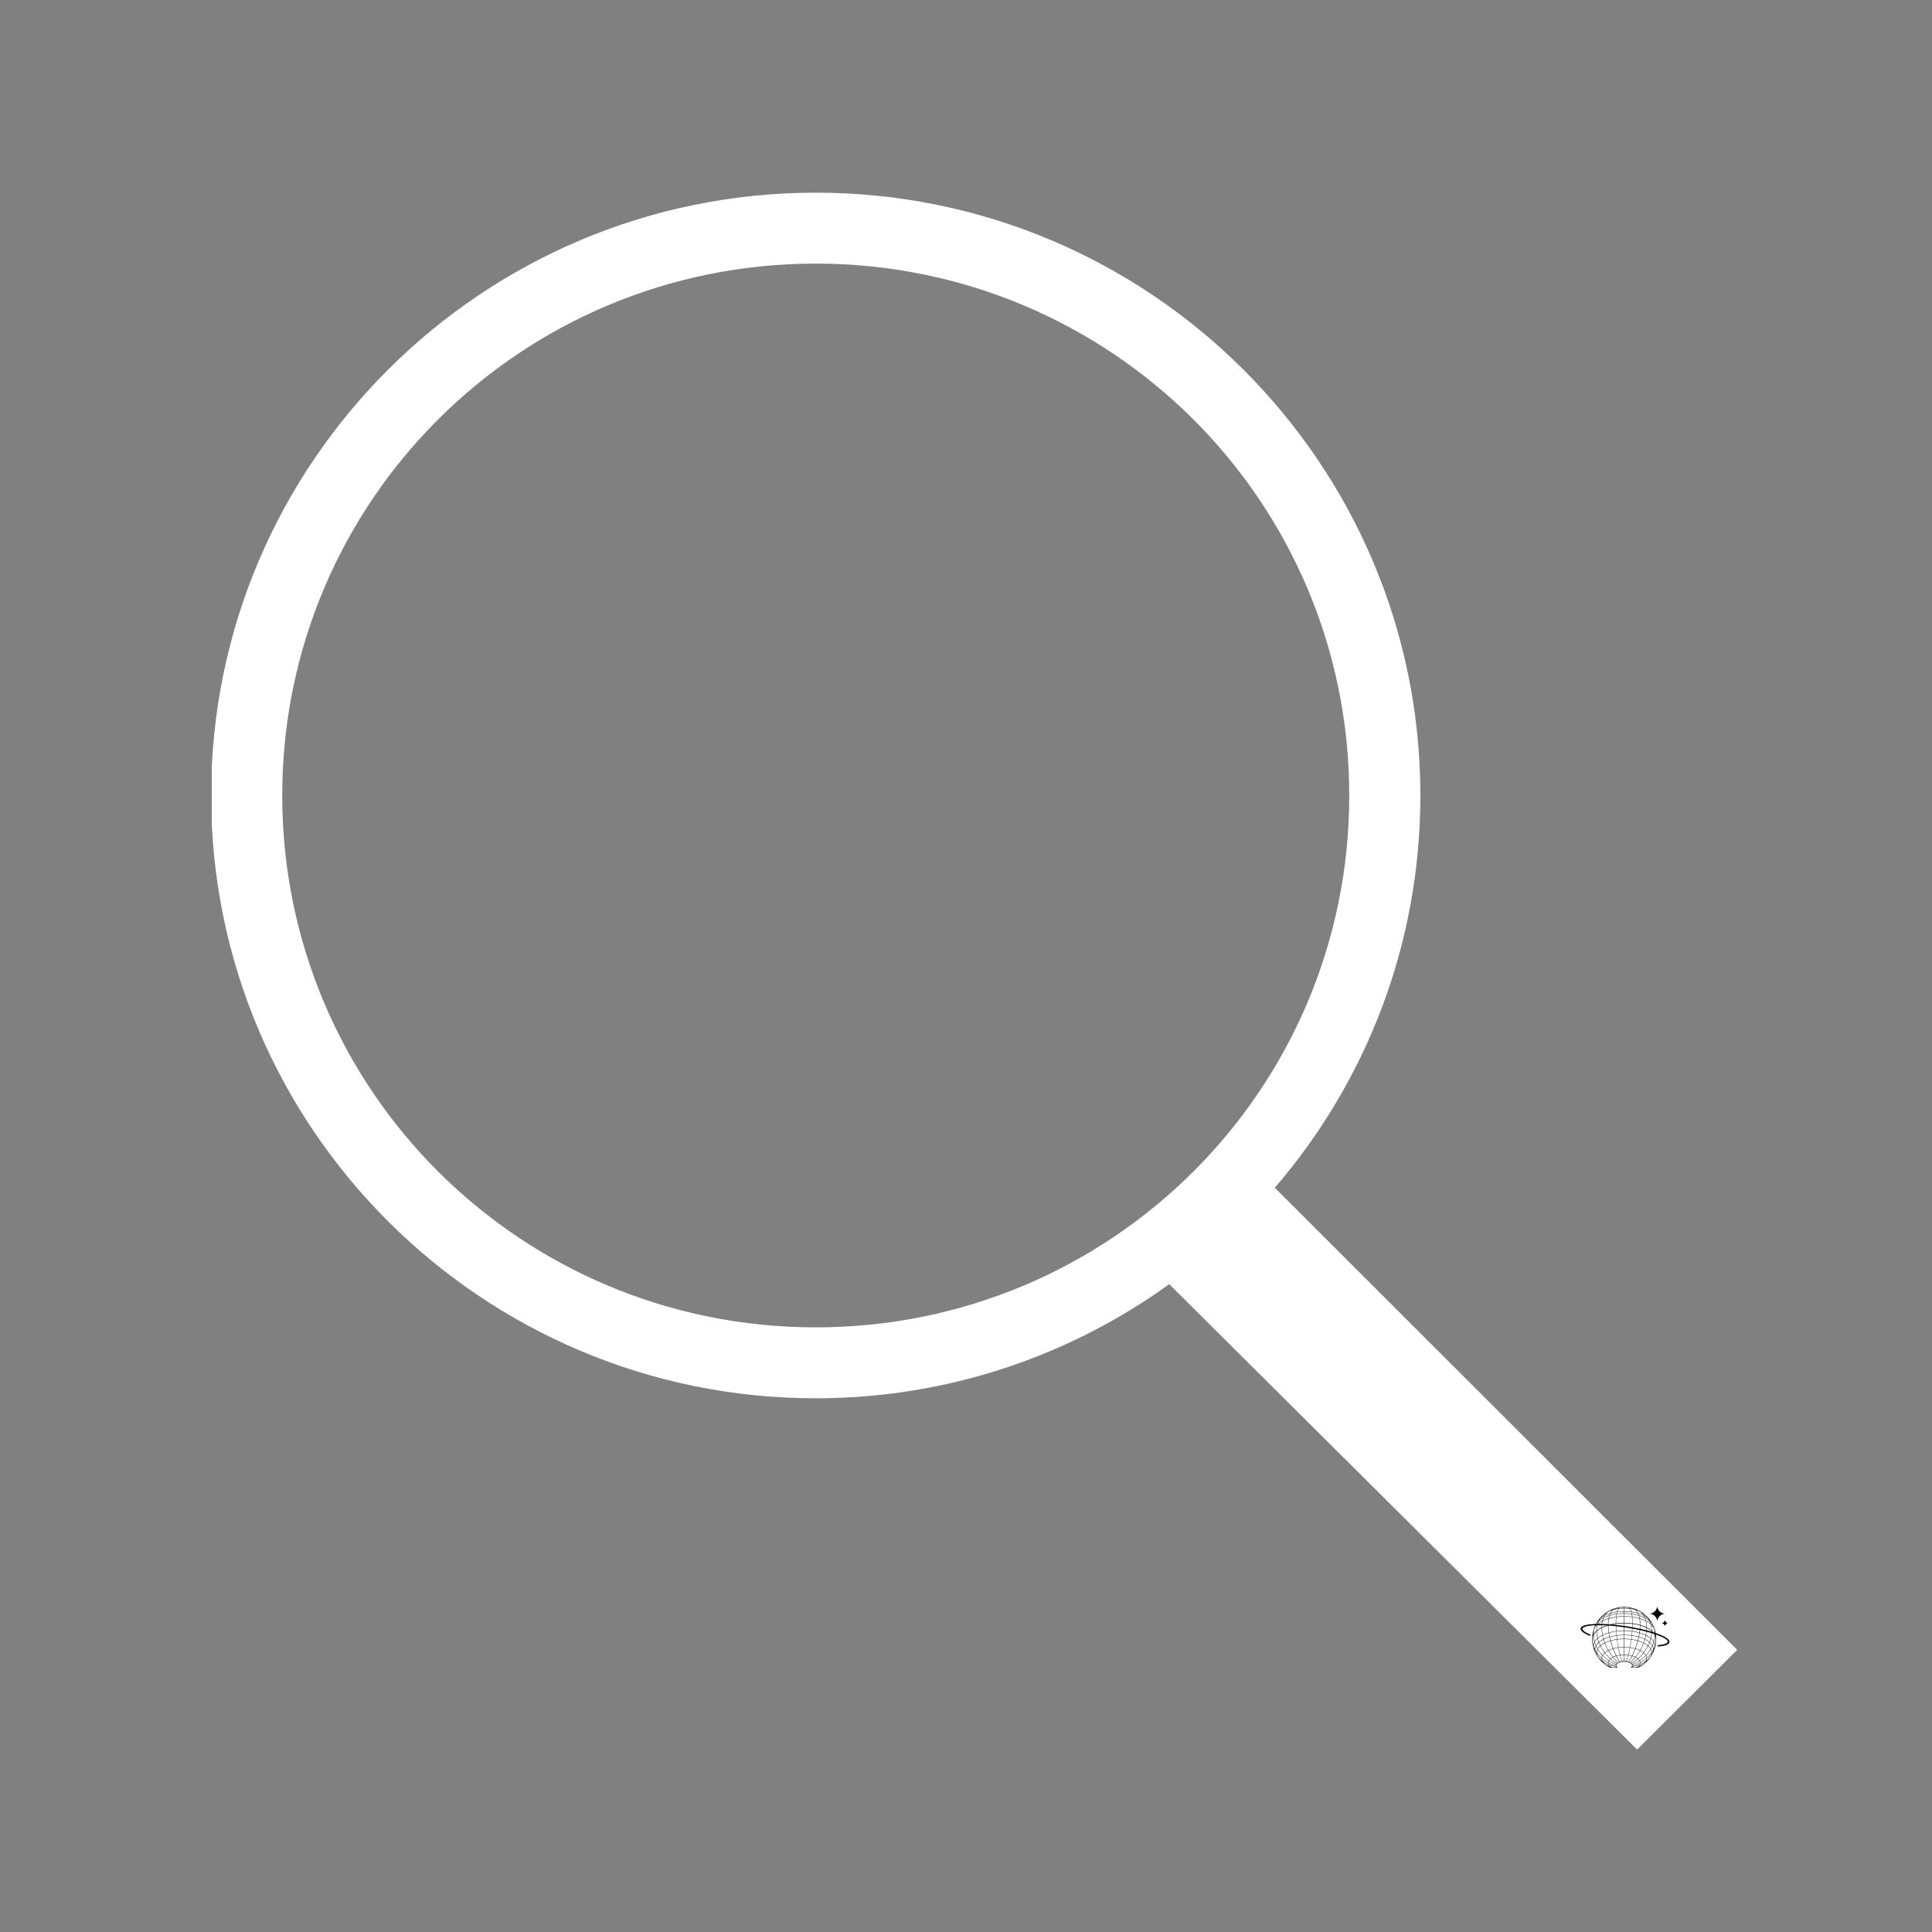 <svg xmlns="http://www.w3.org/2000/svg" xmlns:xlink="http://www.w3.org/1999/xlink" width="250" zoomAndPan="magnify" viewBox="0 0 187.5 187.5" height="250" preserveAspectRatio="xMidYMid meet" version="1.0"><rect x="0" y="0" width="187.5" height="187.5" fill="#808080" stroke="none"/><defs><clipPath id="831494c035"><path d="M 20.551 18.699 L 168.594 18.699 L 168.594 169.797 L 20.551 169.797 Z M 20.551 18.699 " clip-rule="nonzero"/></clipPath><clipPath id="7e888a005e"><path d="M 154 155.863 L 161 155.863 L 161 161.848 L 154 161.848 Z M 154 155.863 " clip-rule="nonzero"/></clipPath><clipPath id="9ad9ea1da8"><path d="M 153.398 157 L 162.375 157 L 162.375 160 L 153.398 160 Z M 153.398 157 " clip-rule="nonzero"/></clipPath><clipPath id="3bc7ea59bc"><path d="M 160 155.863 L 162 155.863 L 162 158 L 160 158 Z M 160 155.863 " clip-rule="nonzero"/></clipPath></defs><g clip-path="url(#831494c035)"><path fill="#ffffff" d="M 79.168 18.699 C 46.797 18.699 20.488 44.926 20.488 77.203 C 20.488 109.477 46.797 135.703 79.168 135.703 C 91.98 135.703 103.816 131.59 113.473 124.629 L 158.883 169.797 L 168.594 160.117 L 123.719 115.27 C 132.539 105.027 137.848 91.734 137.848 77.203 C 137.848 44.926 111.543 18.699 79.168 18.699 Z M 79.168 25.582 C 107.809 25.582 130.945 48.652 130.945 77.203 C 130.945 105.754 107.809 128.82 79.168 128.82 C 50.531 128.82 27.391 105.754 27.391 77.203 C 27.391 48.652 50.531 25.582 79.168 25.582 Z M 79.168 25.582 " fill-opacity="1" fill-rule="nonzero"/></g><g clip-path="url(#7e888a005e)"><path fill="#000000" d="M 154.633 158.461 C 154.629 158.52 154.629 158.578 154.629 158.641 C 154.617 158.664 154.602 158.691 154.594 158.715 C 154.602 158.629 154.617 158.543 154.633 158.461 Z M 155.867 156.562 C 155.812 156.625 155.762 156.691 155.719 156.766 C 155.613 156.82 155.52 156.875 155.434 156.938 C 155.566 156.801 155.711 156.672 155.867 156.562 Z M 159.82 156.938 C 159.734 156.875 159.641 156.82 159.535 156.766 C 159.492 156.691 159.441 156.621 159.387 156.562 C 159.527 156.66 159.66 156.773 159.785 156.898 C 159.801 156.91 159.809 156.922 159.82 156.938 Z M 160.625 158.641 C 160.629 158.578 160.625 158.52 160.621 158.457 C 160.641 158.543 160.652 158.625 160.66 158.711 C 160.652 158.688 160.641 158.664 160.625 158.641 Z M 160.613 159.695 C 160.609 159.582 160.574 159.469 160.52 159.359 C 160.574 159.156 160.609 158.953 160.621 158.75 C 160.652 158.824 160.672 158.898 160.68 158.973 C 160.68 159 160.68 159.031 160.68 159.059 C 160.68 159.273 160.66 159.488 160.613 159.695 Z M 159.719 161.281 C 159.727 161.273 159.73 161.262 159.738 161.25 C 159.762 161.23 159.785 161.211 159.809 161.191 C 159.801 161.199 159.793 161.211 159.785 161.219 C 159.766 161.238 159.742 161.262 159.719 161.281 Z M 155.445 161.191 C 155.469 161.211 155.492 161.23 155.516 161.25 C 155.523 161.262 155.527 161.27 155.535 161.281 C 155.512 161.262 155.488 161.238 155.469 161.219 C 155.461 161.207 155.453 161.199 155.445 161.191 Z M 154.934 158.34 C 154.938 158.539 154.961 158.742 155.012 158.949 C 155.016 158.965 155.02 158.98 155.023 158.996 C 154.996 159.02 154.969 159.047 154.945 159.07 C 154.867 159.148 154.805 159.227 154.758 159.305 C 154.703 159.102 154.672 158.891 154.664 158.684 C 154.727 158.562 154.816 158.445 154.934 158.34 Z M 154.766 157.988 C 154.824 157.875 154.91 157.766 155.02 157.668 C 154.965 157.859 154.938 158.062 154.934 158.273 C 154.906 158.297 154.875 158.324 154.848 158.352 C 154.773 158.426 154.711 158.504 154.664 158.582 C 154.664 158.461 154.672 158.344 154.688 158.227 C 154.711 158.145 154.738 158.066 154.766 157.988 Z M 155.23 157.164 C 155.211 157.203 155.191 157.238 155.172 157.273 C 155.148 157.297 155.129 157.316 155.105 157.336 C 155.145 157.277 155.188 157.219 155.23 157.164 Z M 155.602 156.992 C 155.465 157.062 155.344 157.141 155.238 157.223 C 155.273 157.16 155.309 157.102 155.348 157.043 C 155.445 156.961 155.559 156.887 155.688 156.82 C 155.656 156.875 155.629 156.934 155.602 156.992 Z M 156.258 156.594 C 156.23 156.648 156.207 156.707 156.188 156.766 C 156.102 156.793 156.016 156.82 155.934 156.852 C 155.832 156.887 155.738 156.93 155.652 156.969 C 155.68 156.906 155.707 156.848 155.742 156.793 C 155.898 156.715 156.07 156.648 156.258 156.594 Z M 156.02 156.461 C 156.066 156.434 156.109 156.406 156.156 156.383 C 156.258 156.336 156.371 156.293 156.488 156.258 C 156.406 156.34 156.336 156.438 156.277 156.551 C 156.098 156.605 155.93 156.668 155.773 156.738 C 155.844 156.633 155.93 156.539 156.02 156.461 Z M 156.539 156.207 C 156.531 156.207 156.523 156.211 156.516 156.215 C 156.527 156.211 156.535 156.207 156.547 156.203 C 156.543 156.203 156.543 156.203 156.539 156.207 Z M 157.062 156.098 C 156.906 156.121 156.754 156.148 156.613 156.188 C 156.613 156.184 156.613 156.18 156.613 156.176 C 156.773 156.121 156.938 156.078 157.105 156.051 C 157.09 156.062 157.074 156.082 157.062 156.098 Z M 158.641 156.188 C 158.5 156.148 158.348 156.117 158.191 156.098 C 158.18 156.082 158.164 156.062 158.152 156.051 C 158.316 156.078 158.484 156.121 158.641 156.176 C 158.641 156.18 158.641 156.184 158.641 156.188 Z M 158.711 156.203 C 158.711 156.203 158.711 156.203 158.707 156.199 C 158.719 156.203 158.727 156.207 158.738 156.211 C 158.73 156.211 158.723 156.207 158.711 156.203 Z M 159.605 156.969 C 159.516 156.926 159.422 156.887 159.32 156.852 C 159.238 156.82 159.156 156.793 159.066 156.766 C 159.047 156.707 159.023 156.648 158.996 156.594 C 159.184 156.648 159.359 156.715 159.512 156.793 C 159.547 156.848 159.578 156.906 159.605 156.969 Z M 159.906 157.039 C 159.945 157.098 159.98 157.16 160.016 157.219 C 159.91 157.137 159.789 157.062 159.652 156.992 C 159.625 156.934 159.598 156.875 159.57 156.82 C 159.695 156.887 159.809 156.961 159.906 157.039 Z M 160.082 157.273 C 160.062 157.234 160.043 157.199 160.02 157.16 C 160.066 157.219 160.109 157.277 160.152 157.336 C 160.129 157.316 160.105 157.293 160.082 157.273 Z M 160.406 158.352 C 160.379 158.324 160.352 158.297 160.32 158.27 C 160.316 158.059 160.289 157.855 160.23 157.66 C 160.34 157.762 160.426 157.871 160.488 157.984 C 160.52 158.066 160.543 158.145 160.566 158.227 C 160.582 158.344 160.59 158.465 160.594 158.582 C 160.543 158.504 160.48 158.426 160.406 158.352 Z M 160.301 159.07 C 160.277 159.047 160.254 159.027 160.23 159.004 C 160.234 158.984 160.238 158.969 160.242 158.949 C 160.293 158.742 160.316 158.539 160.32 158.34 C 160.336 158.355 160.355 158.371 160.371 158.387 C 160.465 158.48 160.539 158.582 160.59 158.684 C 160.582 158.895 160.551 159.105 160.496 159.316 C 160.445 159.23 160.379 159.148 160.301 159.07 Z M 160.367 159.684 C 160.32 159.605 160.262 159.527 160.188 159.453 C 160.16 159.43 160.137 159.406 160.109 159.379 C 160.152 159.27 160.188 159.156 160.219 159.039 C 160.238 159.059 160.258 159.074 160.277 159.094 C 160.363 159.18 160.434 159.27 160.48 159.363 C 160.449 159.469 160.414 159.578 160.367 159.684 Z M 160.578 159.801 C 160.551 159.879 160.52 159.953 160.484 160.023 C 160.473 159.922 160.441 159.82 160.391 159.719 C 160.434 159.617 160.473 159.512 160.504 159.406 C 160.555 159.516 160.582 159.629 160.582 159.742 C 160.582 159.762 160.582 159.781 160.578 159.801 Z M 160.488 160.094 C 160.504 160.066 160.52 160.035 160.531 160.004 C 160.52 160.047 160.504 160.09 160.484 160.137 C 160.488 160.121 160.488 160.109 160.488 160.094 Z M 159.156 161.531 C 159.18 161.48 159.188 161.43 159.191 161.379 C 159.391 161.273 159.594 161.141 159.793 160.977 C 159.785 161.059 159.758 161.145 159.711 161.227 C 159.539 161.352 159.352 161.453 159.156 161.531 Z M 158.859 161.852 C 158.859 161.852 158.855 161.855 158.852 161.855 C 158.898 161.828 158.938 161.797 158.977 161.766 C 159.039 161.746 159.102 161.723 159.16 161.699 C 159.062 161.758 158.965 161.809 158.859 161.852 Z M 156.277 161.766 C 156.312 161.797 156.352 161.824 156.395 161.852 C 156.395 161.852 156.395 161.852 156.391 161.852 C 156.289 161.809 156.191 161.754 156.094 161.699 C 156.152 161.723 156.215 161.746 156.277 161.766 Z M 155.465 160.977 C 155.66 161.141 155.867 161.273 156.066 161.379 C 156.066 161.43 156.078 161.48 156.098 161.531 C 155.902 161.453 155.715 161.352 155.543 161.227 C 155.496 161.145 155.469 161.059 155.465 160.977 Z M 154.766 160.094 C 154.766 160.109 154.77 160.121 154.77 160.133 C 154.75 160.09 154.734 160.043 154.723 160 C 154.734 160.031 154.75 160.062 154.766 160.094 Z M 155.145 159.379 C 155.117 159.406 155.094 159.43 155.066 159.453 C 154.992 159.527 154.934 159.605 154.887 159.684 C 154.84 159.574 154.801 159.461 154.77 159.352 C 154.832 159.238 154.922 159.133 155.035 159.035 C 155.062 159.148 155.102 159.266 155.145 159.379 Z M 155.516 158.715 C 155.539 158.836 155.57 158.957 155.602 159.082 C 155.441 159.164 155.297 159.254 155.176 159.355 C 155.129 159.242 155.094 159.125 155.062 159.008 C 155.188 158.902 155.34 158.805 155.516 158.715 Z M 155.496 157.344 C 155.461 157.508 155.441 157.684 155.438 157.871 C 155.434 157.895 155.438 157.922 155.438 157.945 C 155.258 158.031 155.102 158.133 154.969 158.242 C 154.977 158.027 155.008 157.82 155.07 157.621 C 155.191 157.52 155.332 157.426 155.496 157.344 Z M 155.508 157.297 C 155.348 157.379 155.207 157.465 155.09 157.562 C 155.121 157.469 155.156 157.383 155.203 157.293 C 155.309 157.203 155.441 157.117 155.586 157.039 C 155.555 157.121 155.527 157.207 155.508 157.297 Z M 156.109 157.062 C 155.984 157.098 155.867 157.141 155.754 157.188 C 155.684 157.215 155.613 157.246 155.547 157.277 C 155.57 157.188 155.598 157.098 155.633 157.016 C 155.793 156.934 155.977 156.863 156.176 156.805 C 156.148 156.883 156.129 156.973 156.109 157.062 Z M 156.871 156.656 C 156.855 156.738 156.844 156.82 156.836 156.91 C 156.594 156.941 156.363 156.992 156.148 157.051 C 156.164 156.961 156.188 156.871 156.215 156.793 C 156.418 156.734 156.637 156.688 156.871 156.656 Z M 156.91 156.453 C 156.898 156.508 156.887 156.562 156.875 156.621 C 156.648 156.652 156.434 156.695 156.227 156.754 C 156.25 156.691 156.273 156.637 156.301 156.582 C 156.492 156.527 156.695 156.484 156.91 156.453 Z M 157.609 156.371 C 157.387 156.375 157.164 156.387 156.953 156.414 C 156.988 156.301 157.031 156.203 157.082 156.133 C 157.254 156.109 157.43 156.098 157.609 156.098 Z M 158.301 156.414 C 158.09 156.387 157.867 156.375 157.645 156.371 L 157.645 156.098 C 157.824 156.098 158.004 156.109 158.172 156.129 C 158.223 156.203 158.266 156.301 158.301 156.414 Z M 158.379 156.621 C 158.371 156.562 158.359 156.508 158.344 156.453 C 158.559 156.484 158.762 156.527 158.953 156.582 C 158.98 156.633 159.004 156.691 159.027 156.754 C 158.824 156.695 158.605 156.652 158.379 156.621 Z M 159.109 157.051 C 158.895 156.988 158.66 156.941 158.418 156.91 C 158.41 156.82 158.398 156.734 158.387 156.656 C 158.617 156.688 158.836 156.734 159.039 156.793 C 159.066 156.871 159.09 156.957 159.109 157.051 Z M 159.707 157.277 C 159.539 157.195 159.348 157.121 159.145 157.062 C 159.129 156.969 159.105 156.883 159.078 156.805 C 159.277 156.863 159.461 156.934 159.625 157.016 C 159.656 157.098 159.684 157.184 159.707 157.277 Z M 159.75 157.297 C 159.727 157.203 159.699 157.117 159.668 157.039 C 159.816 157.113 159.945 157.199 160.055 157.293 C 160.098 157.379 160.133 157.469 160.164 157.559 C 160.047 157.461 159.906 157.375 159.75 157.297 Z M 159.82 157.945 C 159.82 157.922 159.82 157.895 159.82 157.871 C 159.816 157.68 159.793 157.504 159.758 157.336 C 159.922 157.422 160.062 157.516 160.184 157.617 C 160.246 157.816 160.281 158.023 160.285 158.242 C 160.152 158.133 159.996 158.031 159.82 157.945 Z M 159.652 159.082 C 159.688 158.961 159.715 158.84 159.738 158.719 C 159.914 158.809 160.066 158.906 160.191 159.016 C 160.16 159.129 160.125 159.242 160.082 159.355 C 159.961 159.254 159.816 159.164 159.652 159.082 Z M 159.934 159.691 C 159.82 159.598 159.688 159.512 159.535 159.438 C 159.574 159.328 159.609 159.223 159.641 159.113 C 159.805 159.195 159.949 159.289 160.066 159.391 C 160.027 159.492 159.984 159.594 159.934 159.691 Z M 160.207 160.008 C 160.164 159.93 160.105 159.855 160.035 159.785 C 160.012 159.762 159.984 159.738 159.961 159.715 C 160.012 159.617 160.055 159.516 160.094 159.414 C 160.117 159.434 160.141 159.457 160.164 159.477 C 160.242 159.559 160.305 159.637 160.352 159.723 C 160.309 159.816 160.262 159.914 160.207 160.008 Z M 158.449 161.613 C 158.445 161.59 158.438 161.562 158.426 161.539 C 158.672 161.441 158.902 161.328 159.113 161.191 C 159.141 161.246 159.156 161.301 159.156 161.359 C 158.891 161.496 158.641 161.578 158.449 161.613 Z M 158.434 161.715 C 158.441 161.691 158.449 161.672 158.449 161.648 C 158.641 161.609 158.891 161.531 159.156 161.395 C 159.152 161.445 159.137 161.496 159.113 161.547 C 158.879 161.633 158.645 161.688 158.434 161.715 Z M 158.262 161.906 C 158.293 161.887 158.32 161.867 158.344 161.848 C 158.52 161.859 158.707 161.836 158.895 161.789 C 158.844 161.824 158.785 161.859 158.723 161.891 C 158.578 161.926 158.461 161.93 158.262 161.906 Z M 157.215 162.004 C 157.34 162.039 157.48 162.059 157.629 162.059 C 157.699 162.059 157.77 162.055 157.836 162.047 C 157.859 162.066 157.883 162.086 157.906 162.098 C 157.816 162.105 157.723 162.113 157.629 162.113 C 157.422 162.113 157.215 162.09 157.02 162.051 C 157.086 162.047 157.152 162.031 157.215 162.004 Z M 156.914 161.848 C 156.938 161.867 156.961 161.887 156.992 161.906 C 156.793 161.93 156.676 161.926 156.531 161.891 C 156.469 161.859 156.41 161.824 156.359 161.789 C 156.547 161.836 156.738 161.859 156.914 161.848 Z M 156.805 161.648 C 156.809 161.672 156.812 161.691 156.82 161.715 C 156.609 161.688 156.375 161.633 156.141 161.547 C 156.117 161.496 156.102 161.445 156.098 161.395 C 156.363 161.531 156.613 161.609 156.805 161.648 Z M 156.141 161.191 C 156.352 161.328 156.582 161.441 156.828 161.539 C 156.816 161.562 156.809 161.586 156.805 161.613 C 156.613 161.574 156.363 161.492 156.098 161.359 C 156.098 161.301 156.113 161.246 156.141 161.191 Z M 155.027 160.039 C 154.977 160.133 154.949 160.23 154.941 160.328 C 154.891 160.25 154.844 160.172 154.801 160.086 C 154.801 159.973 154.832 159.863 154.883 159.762 C 154.926 159.855 154.973 159.949 155.027 160.039 Z M 155.293 159.715 C 155.27 159.738 155.242 159.762 155.219 159.785 C 155.148 159.855 155.09 159.93 155.047 160.008 C 154.992 159.914 154.945 159.816 154.902 159.723 C 154.965 159.613 155.051 159.512 155.16 159.414 C 155.199 159.516 155.246 159.617 155.293 159.715 Z M 155.719 159.438 C 155.566 159.512 155.434 159.598 155.32 159.691 C 155.27 159.594 155.227 159.492 155.188 159.391 C 155.305 159.289 155.449 159.199 155.613 159.113 C 155.645 159.223 155.68 159.328 155.719 159.438 Z M 156.203 158.887 C 156.227 158.996 156.25 159.109 156.281 159.219 C 156.086 159.273 155.91 159.344 155.75 159.422 C 155.711 159.312 155.676 159.207 155.645 159.102 C 155.812 159.02 156 158.949 156.203 158.887 Z M 156.125 158.48 C 156.145 158.602 156.168 158.727 156.195 158.852 C 155.992 158.914 155.805 158.984 155.633 159.066 C 155.598 158.945 155.57 158.82 155.547 158.699 C 155.719 158.613 155.914 158.539 156.125 158.48 Z M 156.059 157.758 C 156.066 157.973 156.086 158.203 156.121 158.445 C 155.91 158.504 155.715 158.578 155.539 158.664 C 155.496 158.434 155.473 158.203 155.469 157.984 C 155.645 157.898 155.844 157.82 156.059 157.758 Z M 156.07 157.348 C 156.062 157.461 156.059 157.582 156.059 157.703 C 155.848 157.766 155.648 157.84 155.469 157.926 C 155.469 157.91 155.469 157.891 155.469 157.875 C 155.473 157.676 155.496 157.492 155.535 157.324 C 155.707 157.238 155.898 157.164 156.102 157.102 C 156.09 157.18 156.078 157.262 156.07 157.348 Z M 156.812 157.547 C 156.559 157.582 156.316 157.629 156.094 157.695 C 156.09 157.578 156.098 157.461 156.105 157.352 C 156.113 157.262 156.125 157.176 156.141 157.094 C 156.355 157.027 156.59 156.98 156.832 156.945 C 156.816 157.141 156.809 157.344 156.812 157.547 Z M 157.609 156.891 L 157.609 157.492 C 157.344 157.492 157.086 157.512 156.84 157.543 C 156.84 157.328 156.848 157.125 156.863 156.941 C 157.102 156.91 157.355 156.891 157.609 156.891 Z M 157.609 156.605 L 157.609 156.855 C 157.359 156.855 157.109 156.875 156.867 156.906 C 156.875 156.816 156.887 156.73 156.902 156.652 C 157.129 156.621 157.367 156.605 157.609 156.605 Z M 157.609 156.57 C 157.371 156.57 157.133 156.586 156.906 156.617 C 156.918 156.559 156.93 156.504 156.945 156.449 C 157.16 156.422 157.383 156.406 157.609 156.406 Z M 157.645 156.57 L 157.645 156.406 C 157.871 156.406 158.098 156.422 158.309 156.449 C 158.324 156.5 158.336 156.559 158.348 156.617 C 158.121 156.586 157.883 156.57 157.645 156.57 Z M 157.645 156.855 L 157.645 156.605 C 157.891 156.605 158.125 156.621 158.355 156.652 C 158.367 156.73 158.379 156.816 158.387 156.906 C 158.148 156.875 157.898 156.855 157.645 156.855 Z M 158.418 157.543 C 158.168 157.512 157.91 157.492 157.645 157.492 L 157.645 156.891 C 157.902 156.891 158.152 156.906 158.391 156.938 C 158.41 157.125 158.418 157.328 158.418 157.543 Z M 159.148 157.352 C 159.16 157.461 159.164 157.578 159.164 157.695 C 158.938 157.629 158.695 157.582 158.445 157.547 C 158.445 157.344 158.438 157.137 158.422 156.941 C 158.668 156.977 158.898 157.027 159.113 157.086 C 159.129 157.172 159.141 157.258 159.148 157.352 Z M 159.195 157.703 C 159.195 157.582 159.191 157.461 159.184 157.348 C 159.176 157.262 159.164 157.18 159.152 157.098 C 159.359 157.16 159.547 157.234 159.719 157.316 C 159.758 157.488 159.781 157.676 159.785 157.875 C 159.785 157.891 159.785 157.91 159.785 157.926 C 159.605 157.84 159.41 157.766 159.195 157.703 Z M 159.133 158.445 C 159.172 158.207 159.191 157.973 159.195 157.754 C 159.41 157.82 159.609 157.895 159.785 157.984 C 159.785 158.203 159.758 158.434 159.715 158.668 C 159.539 158.582 159.344 158.508 159.133 158.445 Z M 159.062 158.855 C 159.086 158.727 159.109 158.605 159.129 158.484 C 159.156 158.488 159.18 158.496 159.207 158.504 C 159.387 158.562 159.555 158.629 159.707 158.703 C 159.684 158.824 159.656 158.945 159.621 159.066 C 159.453 158.984 159.266 158.914 159.062 158.855 Z M 158.973 159.219 C 159.004 159.109 159.031 158.996 159.055 158.887 C 159.258 158.945 159.445 159.016 159.613 159.098 C 159.578 159.207 159.543 159.312 159.504 159.422 C 159.344 159.344 159.168 159.273 158.973 159.219 Z M 159.391 159.703 C 159.32 159.859 159.246 160.008 159.164 160.152 C 159.035 160.086 158.891 160.031 158.734 159.988 C 158.781 159.863 158.824 159.734 158.867 159.602 C 158.902 159.484 158.934 159.367 158.965 159.254 C 159.156 159.309 159.336 159.375 159.492 159.453 C 159.461 159.539 159.426 159.621 159.391 159.703 Z M 159.508 160.371 C 159.418 160.293 159.312 160.227 159.195 160.164 C 159.277 160.023 159.352 159.871 159.422 159.719 C 159.457 159.637 159.492 159.551 159.523 159.469 C 159.676 159.543 159.805 159.629 159.918 159.723 C 159.805 159.945 159.668 160.164 159.508 160.371 Z M 159.594 160.445 C 159.574 160.426 159.555 160.41 159.535 160.391 C 159.695 160.184 159.832 159.969 159.945 159.746 C 159.969 159.766 159.988 159.785 160.008 159.809 C 160.086 159.883 160.145 159.961 160.188 160.039 C 160.176 160.062 160.164 160.082 160.152 160.102 C 160.035 160.293 159.895 160.473 159.742 160.637 C 159.703 160.57 159.656 160.508 159.594 160.445 Z M 159.023 161.012 C 159.012 161.004 159 160.992 158.988 160.98 C 159.172 160.816 159.348 160.629 159.508 160.426 C 159.512 160.426 159.512 160.422 159.516 160.418 C 159.535 160.434 159.551 160.453 159.57 160.469 C 159.633 160.531 159.68 160.594 159.715 160.66 C 159.543 160.84 159.344 161.004 159.125 161.145 C 159.102 161.098 159.066 161.055 159.023 161.012 Z M 158.359 161.441 C 158.355 161.438 158.355 161.438 158.352 161.434 C 158.559 161.32 158.766 161.176 158.961 161.004 C 158.977 161.016 158.988 161.027 159 161.039 C 159.043 161.078 159.074 161.121 159.098 161.164 C 158.887 161.297 158.656 161.414 158.41 161.508 C 158.398 161.484 158.379 161.461 158.359 161.441 Z M 156.293 161 C 156.488 161.172 156.695 161.32 156.902 161.434 C 156.902 161.438 156.898 161.438 156.895 161.441 C 156.875 161.461 156.855 161.484 156.844 161.508 C 156.598 161.414 156.367 161.297 156.156 161.164 C 156.188 161.105 156.234 161.051 156.293 161 Z M 155.738 160.418 C 155.742 160.422 155.746 160.426 155.746 160.426 C 155.906 160.629 156.082 160.816 156.266 160.98 C 156.254 160.992 156.242 161.004 156.23 161.012 C 156.188 161.055 156.152 161.098 156.129 161.145 C 155.91 161.004 155.715 160.84 155.539 160.66 C 155.586 160.574 155.652 160.492 155.738 160.418 Z M 155.719 160.391 C 155.699 160.41 155.68 160.426 155.66 160.445 C 155.598 160.508 155.551 160.57 155.516 160.633 C 155.359 160.473 155.219 160.293 155.102 160.102 C 155.09 160.082 155.078 160.062 155.066 160.039 C 155.125 159.938 155.207 159.84 155.309 159.746 C 155.426 159.969 155.562 160.184 155.719 160.391 Z M 155.832 159.719 C 155.902 159.871 155.977 160.023 156.059 160.164 C 155.941 160.227 155.836 160.293 155.746 160.367 C 155.586 160.164 155.449 159.945 155.336 159.723 C 155.449 159.629 155.578 159.547 155.73 159.469 C 155.762 159.555 155.797 159.637 155.832 159.719 Z M 156.391 159.602 C 156.43 159.734 156.477 159.863 156.52 159.988 C 156.363 160.031 156.219 160.086 156.09 160.152 C 156.008 160.008 155.934 159.859 155.863 159.703 C 155.828 159.621 155.793 159.539 155.762 159.453 C 155.922 159.375 156.098 159.309 156.289 159.254 C 156.32 159.367 156.352 159.484 156.391 159.602 Z M 156.926 159.121 C 156.961 159.383 157 159.637 157.043 159.879 C 156.871 159.902 156.711 159.934 156.559 159.977 C 156.473 159.746 156.391 159.496 156.324 159.242 C 156.512 159.191 156.715 159.148 156.926 159.121 Z M 156.883 158.746 C 156.895 158.859 156.906 158.973 156.922 159.086 C 156.707 159.117 156.504 159.156 156.316 159.211 C 156.285 159.102 156.262 158.988 156.234 158.879 C 156.438 158.824 156.652 158.777 156.883 158.746 Z M 156.844 158.328 C 156.848 158.406 156.855 158.48 156.863 158.543 C 156.867 158.602 156.871 158.656 156.879 158.711 C 156.648 158.742 156.434 158.789 156.227 158.844 C 156.203 158.719 156.18 158.594 156.16 158.469 C 156.371 158.41 156.602 158.363 156.844 158.328 Z M 156.84 158.297 C 156.602 158.328 156.371 158.375 156.156 158.434 C 156.117 158.199 156.098 157.969 156.094 157.746 C 156.316 157.684 156.559 157.633 156.812 157.598 C 156.812 157.848 156.828 158.094 156.84 158.297 Z M 157.609 158.242 C 157.355 158.242 157.105 158.262 156.867 158.293 C 156.852 158.051 156.84 157.816 156.84 157.594 C 157.086 157.562 157.344 157.543 157.609 157.543 Z M 158.387 158.293 C 158.148 158.262 157.898 158.246 157.645 158.242 L 157.645 157.543 C 157.91 157.543 158.168 157.562 158.418 157.594 C 158.414 157.816 158.402 158.051 158.387 158.293 Z M 158.414 158.297 C 158.43 158.094 158.441 157.848 158.445 157.598 C 158.695 157.633 158.938 157.68 159.16 157.746 C 159.156 157.969 159.137 158.203 159.102 158.438 C 158.887 158.375 158.656 158.328 158.414 158.297 Z M 158.379 158.711 C 158.383 158.656 158.387 158.602 158.395 158.543 C 158.398 158.48 158.406 158.41 158.41 158.332 C 158.648 158.363 158.879 158.41 159.094 158.473 C 159.074 158.598 159.055 158.719 159.027 158.844 C 158.824 158.789 158.605 158.742 158.379 158.711 Z M 158.332 159.086 C 158.348 158.973 158.363 158.859 158.375 158.746 C 158.602 158.777 158.816 158.82 159.02 158.875 C 158.996 158.988 158.969 159.102 158.941 159.211 C 158.75 159.156 158.547 159.117 158.332 159.086 Z M 158.211 159.879 C 158.254 159.637 158.297 159.383 158.328 159.121 C 158.539 159.148 158.742 159.191 158.93 159.242 C 158.863 159.496 158.785 159.746 158.699 159.977 C 158.547 159.934 158.383 159.902 158.211 159.879 Z M 158.395 160.68 C 158.285 160.652 158.172 160.629 158.051 160.609 C 158.105 160.406 158.156 160.168 158.207 159.91 C 158.375 159.934 158.535 159.965 158.688 160.008 C 158.594 160.254 158.496 160.484 158.395 160.68 Z M 158.715 160.801 C 158.629 160.758 158.531 160.723 158.43 160.691 C 158.531 160.492 158.629 160.262 158.723 160.02 C 158.875 160.062 159.02 160.117 159.148 160.18 C 159.02 160.402 158.875 160.609 158.715 160.801 Z M 158.746 160.816 C 158.902 160.625 159.051 160.418 159.18 160.195 C 159.297 160.254 159.398 160.324 159.488 160.395 C 159.484 160.398 159.484 160.402 159.48 160.406 C 159.324 160.609 159.148 160.793 158.961 160.957 C 158.898 160.906 158.828 160.859 158.746 160.816 Z M 158.414 160.723 C 158.516 160.754 158.609 160.789 158.691 160.828 C 158.539 161.012 158.371 161.18 158.191 161.328 C 158.152 161.309 158.105 161.289 158.059 161.277 C 158.176 161.141 158.297 160.949 158.414 160.723 Z M 158.043 160.645 C 158.16 160.66 158.273 160.684 158.379 160.711 C 158.258 160.945 158.137 161.133 158.023 161.266 C 157.965 161.25 157.902 161.234 157.836 161.227 C 157.902 161.098 157.973 160.895 158.043 160.645 Z M 157.645 160.617 C 157.77 160.617 157.895 160.625 158.012 160.641 C 157.941 160.891 157.871 161.094 157.801 161.223 C 157.75 161.219 157.695 161.215 157.645 161.215 Z M 157.453 161.223 C 157.383 161.094 157.312 160.891 157.246 160.641 C 157.359 160.625 157.484 160.617 157.609 160.617 L 157.609 161.215 C 157.559 161.215 157.504 161.219 157.453 161.223 Z M 157.23 161.266 C 157.117 161.133 156.996 160.945 156.879 160.711 C 156.98 160.684 157.094 160.66 157.215 160.645 C 157.281 160.895 157.352 161.098 157.418 161.227 C 157.352 161.234 157.289 161.25 157.23 161.266 Z M 157.062 161.328 C 156.883 161.18 156.719 161.012 156.562 160.828 C 156.648 160.789 156.742 160.754 156.84 160.723 C 156.961 160.949 157.078 161.141 157.195 161.273 C 157.148 161.289 157.102 161.309 157.062 161.328 Z M 156.508 160.816 C 156.43 160.859 156.355 160.906 156.293 160.957 C 156.109 160.793 155.934 160.609 155.773 160.406 C 155.77 160.402 155.77 160.398 155.766 160.395 C 155.855 160.324 155.957 160.258 156.078 160.195 C 156.207 160.418 156.352 160.625 156.508 160.816 Z M 156.824 160.691 C 156.723 160.723 156.625 160.758 156.539 160.801 C 156.383 160.609 156.238 160.402 156.109 160.18 C 156.234 160.117 156.379 160.066 156.531 160.02 C 156.625 160.262 156.723 160.492 156.824 160.691 Z M 157.203 160.609 C 157.082 160.629 156.969 160.652 156.863 160.68 C 156.762 160.484 156.66 160.254 156.57 160.008 C 156.719 159.969 156.879 159.934 157.051 159.91 C 157.098 160.168 157.148 160.406 157.203 160.609 Z M 157.609 159.871 L 157.609 160.582 C 157.48 160.582 157.355 160.59 157.234 160.605 C 157.18 160.402 157.129 160.164 157.078 159.906 C 157.25 159.887 157.426 159.875 157.609 159.871 Z M 157.609 159.074 L 157.609 159.84 C 157.426 159.84 157.246 159.852 157.074 159.875 C 157.027 159.633 156.988 159.379 156.953 159.117 C 157.164 159.09 157.383 159.074 157.609 159.074 Z M 157.609 158.695 L 157.609 159.039 C 157.383 159.043 157.16 159.055 156.949 159.082 C 156.934 158.969 156.922 158.855 156.91 158.742 C 157.133 158.715 157.367 158.699 157.609 158.695 Z M 157.609 158.664 C 157.367 158.664 157.133 158.68 156.906 158.707 C 156.891 158.582 156.879 158.453 156.871 158.324 C 157.105 158.293 157.355 158.277 157.609 158.277 Z M 157.645 158.664 L 157.645 158.277 C 157.895 158.277 158.145 158.297 158.383 158.328 C 158.375 158.453 158.363 158.582 158.348 158.707 C 158.121 158.68 157.887 158.664 157.645 158.664 Z M 157.645 159.039 L 157.645 158.695 C 157.887 158.699 158.121 158.711 158.348 158.742 C 158.336 158.855 158.32 158.969 158.305 159.082 C 158.094 159.055 157.871 159.043 157.645 159.039 Z M 157.645 159.84 L 157.645 159.074 C 157.871 159.074 158.09 159.09 158.301 159.117 C 158.27 159.379 158.227 159.633 158.184 159.875 C 158.008 159.852 157.828 159.84 157.645 159.84 Z M 157.645 159.871 C 157.828 159.875 158.004 159.883 158.176 159.906 C 158.129 160.164 158.074 160.402 158.02 160.605 C 157.898 160.59 157.773 160.582 157.645 160.582 Z M 156.93 161.41 C 156.723 161.297 156.516 161.152 156.316 160.98 C 156.379 160.93 156.449 160.887 156.531 160.844 C 156.688 161.027 156.852 161.195 157.031 161.344 C 156.992 161.363 156.957 161.387 156.93 161.41 Z M 158.227 161.344 C 158.402 161.195 158.57 161.027 158.723 160.844 C 158.805 160.887 158.875 160.93 158.938 160.98 C 158.738 161.152 158.531 161.297 158.324 161.41 C 158.297 161.387 158.262 161.363 158.227 161.344 Z M 157.98 162.09 C 157.945 162.082 157.914 162.066 157.883 162.039 C 157.938 162.031 157.988 162.02 158.039 162.004 C 158.105 162.031 158.168 162.047 158.234 162.051 C 158.152 162.066 158.066 162.082 157.98 162.09 Z M 158.324 161.797 C 158.195 161.926 157.922 162.008 157.629 162.008 C 157.332 162.008 157.062 161.926 156.934 161.797 C 156.883 161.746 156.855 161.691 156.855 161.637 C 156.855 161.43 157.203 161.266 157.629 161.266 C 157.922 161.266 158.195 161.348 158.324 161.477 C 158.375 161.527 158.398 161.582 158.398 161.637 C 158.398 161.691 158.375 161.746 158.324 161.797 Z M 154.973 160.379 C 154.973 160.273 155 160.172 155.047 160.074 C 155.055 160.09 155.062 160.105 155.074 160.117 C 155.195 160.316 155.336 160.5 155.496 160.668 C 155.457 160.742 155.438 160.82 155.43 160.902 C 155.266 160.754 155.109 160.578 154.973 160.379 Z M 155.461 160.93 C 155.465 160.848 155.484 160.77 155.523 160.691 C 155.699 160.871 155.895 161.031 156.113 161.172 C 156.086 161.227 156.07 161.285 156.066 161.34 C 155.867 161.234 155.66 161.102 155.461 160.93 Z M 156.254 161.699 C 156.219 161.664 156.191 161.629 156.168 161.594 C 156.398 161.676 156.629 161.727 156.836 161.75 C 156.848 161.773 156.863 161.793 156.879 161.812 C 156.695 161.824 156.488 161.793 156.293 161.734 C 156.281 161.723 156.266 161.711 156.254 161.699 Z M 156.75 161.984 C 156.719 161.973 156.688 161.961 156.656 161.949 C 156.762 161.961 156.875 161.953 157.043 161.934 C 157.082 161.953 157.121 161.973 157.164 161.984 C 157.07 162.016 156.98 162.027 156.867 162.016 C 156.828 162.008 156.789 161.996 156.75 161.984 Z M 158.504 161.984 C 158.465 161.996 158.426 162.008 158.387 162.016 C 158.273 162.027 158.184 162.016 158.094 161.988 C 158.137 161.973 158.176 161.953 158.215 161.934 C 158.379 161.953 158.492 161.961 158.598 161.949 C 158.566 161.961 158.535 161.973 158.504 161.984 Z M 158.961 161.734 C 158.766 161.793 158.562 161.824 158.375 161.812 C 158.395 161.793 158.406 161.773 158.422 161.75 C 158.625 161.727 158.855 161.676 159.086 161.594 C 159.062 161.629 159.035 161.664 159 161.699 C 158.988 161.711 158.973 161.723 158.961 161.734 Z M 159.188 161.34 C 159.184 161.285 159.172 161.227 159.145 161.172 C 159.359 161.031 159.555 160.871 159.734 160.691 C 159.77 160.77 159.789 160.848 159.793 160.93 C 159.594 161.102 159.391 161.234 159.188 161.34 Z M 159.824 160.902 C 159.816 160.82 159.797 160.742 159.758 160.668 C 159.918 160.5 160.059 160.316 160.184 160.117 C 160.191 160.105 160.199 160.09 160.207 160.074 C 160.258 160.172 160.281 160.273 160.281 160.379 C 160.145 160.578 159.988 160.754 159.824 160.902 Z M 160.312 160.328 C 160.305 160.23 160.277 160.133 160.227 160.039 C 160.281 159.949 160.328 159.855 160.371 159.762 C 160.426 159.867 160.453 159.977 160.453 160.086 C 160.41 160.172 160.363 160.254 160.312 160.328 Z M 160.199 158.977 C 160.074 158.871 159.918 158.77 159.746 158.684 C 159.793 158.453 159.816 158.223 159.82 158 C 160 158.09 160.156 158.195 160.285 158.309 C 160.285 158.516 160.262 158.727 160.211 158.941 C 160.207 158.953 160.203 158.965 160.199 158.977 Z M 158.695 156.234 C 158.789 156.316 158.867 156.418 158.934 156.539 C 158.746 156.488 158.543 156.449 158.336 156.418 C 158.305 156.309 158.266 156.211 158.219 156.137 C 158.387 156.16 158.547 156.191 158.695 156.234 Z M 156.559 156.238 C 156.707 156.195 156.871 156.16 157.039 156.137 C 156.988 156.215 156.953 156.309 156.922 156.418 C 156.711 156.449 156.512 156.488 156.324 156.539 C 156.387 156.422 156.465 156.32 156.559 156.238 Z M 155.047 158.941 C 154.992 158.727 154.969 158.516 154.969 158.309 C 155.098 158.195 155.254 158.094 155.438 158 C 155.438 158.219 155.465 158.449 155.508 158.68 C 155.336 158.766 155.18 158.863 155.055 158.973 C 155.051 158.961 155.047 158.953 155.047 158.941 Z M 154.664 159.742 C 154.664 159.621 154.691 159.508 154.746 159.395 C 154.781 159.504 154.82 159.613 154.867 159.719 C 154.812 159.816 154.781 159.922 154.77 160.023 C 154.73 159.941 154.695 159.859 154.664 159.77 C 154.664 159.762 154.664 159.75 154.664 159.742 Z M 154.824 160.27 C 154.816 160.234 154.809 160.203 154.805 160.168 C 154.848 160.242 154.891 160.316 154.938 160.387 C 154.938 160.438 154.941 160.488 154.953 160.535 C 154.906 160.449 154.863 160.359 154.824 160.27 Z M 155.172 160.871 C 155.172 160.867 155.168 160.867 155.164 160.867 C 155.121 160.805 155.078 160.738 155.035 160.676 C 155 160.598 154.98 160.52 154.973 160.438 C 155.109 160.633 155.266 160.801 155.43 160.945 C 155.43 161.023 155.445 161.102 155.48 161.176 C 155.367 161.086 155.262 160.984 155.172 160.871 Z M 155.703 161.43 C 155.66 161.391 155.621 161.344 155.59 161.301 C 155.754 161.414 155.938 161.504 156.117 161.574 C 156.145 161.621 156.176 161.668 156.219 161.711 C 156.078 161.664 155.945 161.602 155.824 161.523 C 155.785 161.496 155.746 161.465 155.703 161.43 Z M 159.551 161.43 C 159.508 161.465 159.469 161.496 159.426 161.527 C 159.305 161.602 159.172 161.664 159.035 161.711 C 159.074 161.668 159.109 161.621 159.137 161.574 C 159.316 161.504 159.496 161.414 159.664 161.301 C 159.633 161.344 159.594 161.391 159.551 161.43 Z M 160.09 160.867 C 160.086 160.867 160.086 160.867 160.082 160.871 C 159.992 160.984 159.887 161.086 159.773 161.18 C 159.809 161.102 159.824 161.023 159.824 160.945 C 159.988 160.801 160.145 160.633 160.281 160.438 C 160.273 160.52 160.254 160.598 160.219 160.676 C 160.176 160.738 160.137 160.805 160.09 160.867 Z M 160.301 160.535 C 160.312 160.488 160.316 160.438 160.316 160.387 C 160.363 160.316 160.406 160.246 160.449 160.168 C 160.445 160.203 160.441 160.238 160.43 160.27 C 160.391 160.359 160.348 160.449 160.301 160.535 Z M 160.414 157.809 C 160.359 157.734 160.289 157.664 160.215 157.598 C 160.188 157.516 160.156 157.434 160.117 157.352 C 160.176 157.406 160.223 157.461 160.266 157.52 C 160.32 157.613 160.371 157.711 160.414 157.809 Z M 159.48 156.738 C 159.328 156.668 159.156 156.605 158.977 156.551 C 158.918 156.438 158.848 156.34 158.766 156.254 C 158.887 156.293 159 156.336 159.105 156.387 C 159.148 156.406 159.188 156.43 159.227 156.457 C 159.324 156.535 159.406 156.629 159.48 156.738 Z M 158.09 156.039 C 158.109 156.055 158.129 156.07 158.145 156.094 C 157.984 156.074 157.816 156.062 157.645 156.062 L 157.645 156.004 C 157.793 156.004 157.941 156.016 158.09 156.039 Z M 157.609 156.004 L 157.609 156.062 C 157.441 156.062 157.273 156.074 157.109 156.094 C 157.129 156.074 157.145 156.055 157.164 156.039 C 157.312 156.016 157.461 156.004 157.609 156.004 Z M 154.992 157.52 C 155.031 157.461 155.082 157.406 155.137 157.355 C 155.098 157.434 155.066 157.52 155.039 157.602 C 154.961 157.672 154.895 157.742 154.836 157.816 C 154.883 157.715 154.934 157.613 154.992 157.52 Z M 154.574 159 C 154.578 158.914 154.598 158.832 154.633 158.75 C 154.645 158.949 154.68 159.148 154.734 159.348 C 154.676 159.449 154.645 159.559 154.633 159.668 C 154.594 159.469 154.574 159.266 154.574 159.059 C 154.574 159.039 154.574 159.02 154.574 159 Z M 154.52 159.051 C 154.52 159.055 154.523 159.055 154.523 159.059 C 154.523 159.887 154.844 160.668 155.434 161.254 C 156.02 161.84 156.797 162.164 157.629 162.164 C 159.34 162.164 160.73 160.77 160.73 159.062 C 160.734 159.059 160.734 159.055 160.734 159.051 C 160.734 159.023 160.734 158.996 160.73 158.969 C 160.707 158.172 160.387 157.43 159.824 156.863 C 159.234 156.277 158.457 155.953 157.629 155.953 C 156.797 155.953 156.02 156.277 155.434 156.863 C 154.863 157.434 154.543 158.184 154.523 158.984 C 154.523 159.008 154.52 159.027 154.52 159.051 " fill-opacity="1" fill-rule="nonzero"/></g><g clip-path="url(#9ad9ea1da8)"><path fill="#000000" d="M 160.914 159.664 C 160.867 159.668 160.836 159.699 160.848 159.734 C 160.855 159.77 160.902 159.793 160.949 159.789 C 161.277 159.762 161.543 159.711 161.727 159.641 C 161.918 159.566 162.023 159.465 162.023 159.34 C 162.023 159.082 161.531 158.781 160.73 158.504 C 159.957 158.234 158.895 157.984 157.719 157.809 C 157.125 157.723 156.562 157.66 156.051 157.629 C 155.309 157.582 154.672 157.59 154.215 157.652 C 153.727 157.719 153.43 157.848 153.398 158.039 C 153.398 158.051 153.395 158.062 153.395 158.074 C 153.395 158.184 153.477 158.293 153.625 158.406 C 153.77 158.516 153.977 158.629 154.238 158.738 C 154.281 158.758 154.336 158.75 154.355 158.719 C 154.375 158.688 154.359 158.648 154.316 158.629 C 154.07 158.527 153.875 158.422 153.746 158.324 C 153.633 158.238 153.57 158.156 153.57 158.086 C 153.57 158.078 153.57 158.07 153.57 158.066 C 153.594 157.934 153.844 157.836 154.258 157.777 C 154.703 157.719 155.32 157.711 156.051 157.754 C 156.559 157.789 157.113 157.848 157.699 157.934 C 158.859 158.105 159.91 158.355 160.668 158.617 C 161.398 158.871 161.852 159.125 161.852 159.328 C 161.852 159.406 161.773 159.473 161.633 159.527 C 161.469 159.59 161.223 159.637 160.914 159.664 " fill-opacity="1" fill-rule="nonzero"/></g><g clip-path="url(#3bc7ea59bc)"><path fill="#000000" d="M 160.832 155.883 L 160.836 155.883 C 160.867 156.27 161.176 156.578 161.562 156.605 L 161.562 156.613 C 161.176 156.641 160.867 156.949 160.836 157.336 L 160.832 157.336 C 160.805 156.949 160.496 156.641 160.109 156.613 L 160.109 156.605 C 160.496 156.578 160.805 156.27 160.832 155.883 " fill-opacity="1" fill-rule="evenodd"/></g><path fill="#000000" d="M 161.574 157.219 L 161.578 157.219 C 161.59 157.383 161.719 157.516 161.887 157.527 C 161.719 157.539 161.59 157.672 161.578 157.836 L 161.574 157.836 C 161.562 157.672 161.43 157.539 161.266 157.527 C 161.43 157.516 161.562 157.383 161.574 157.219 " fill-opacity="1" fill-rule="evenodd"/></svg>